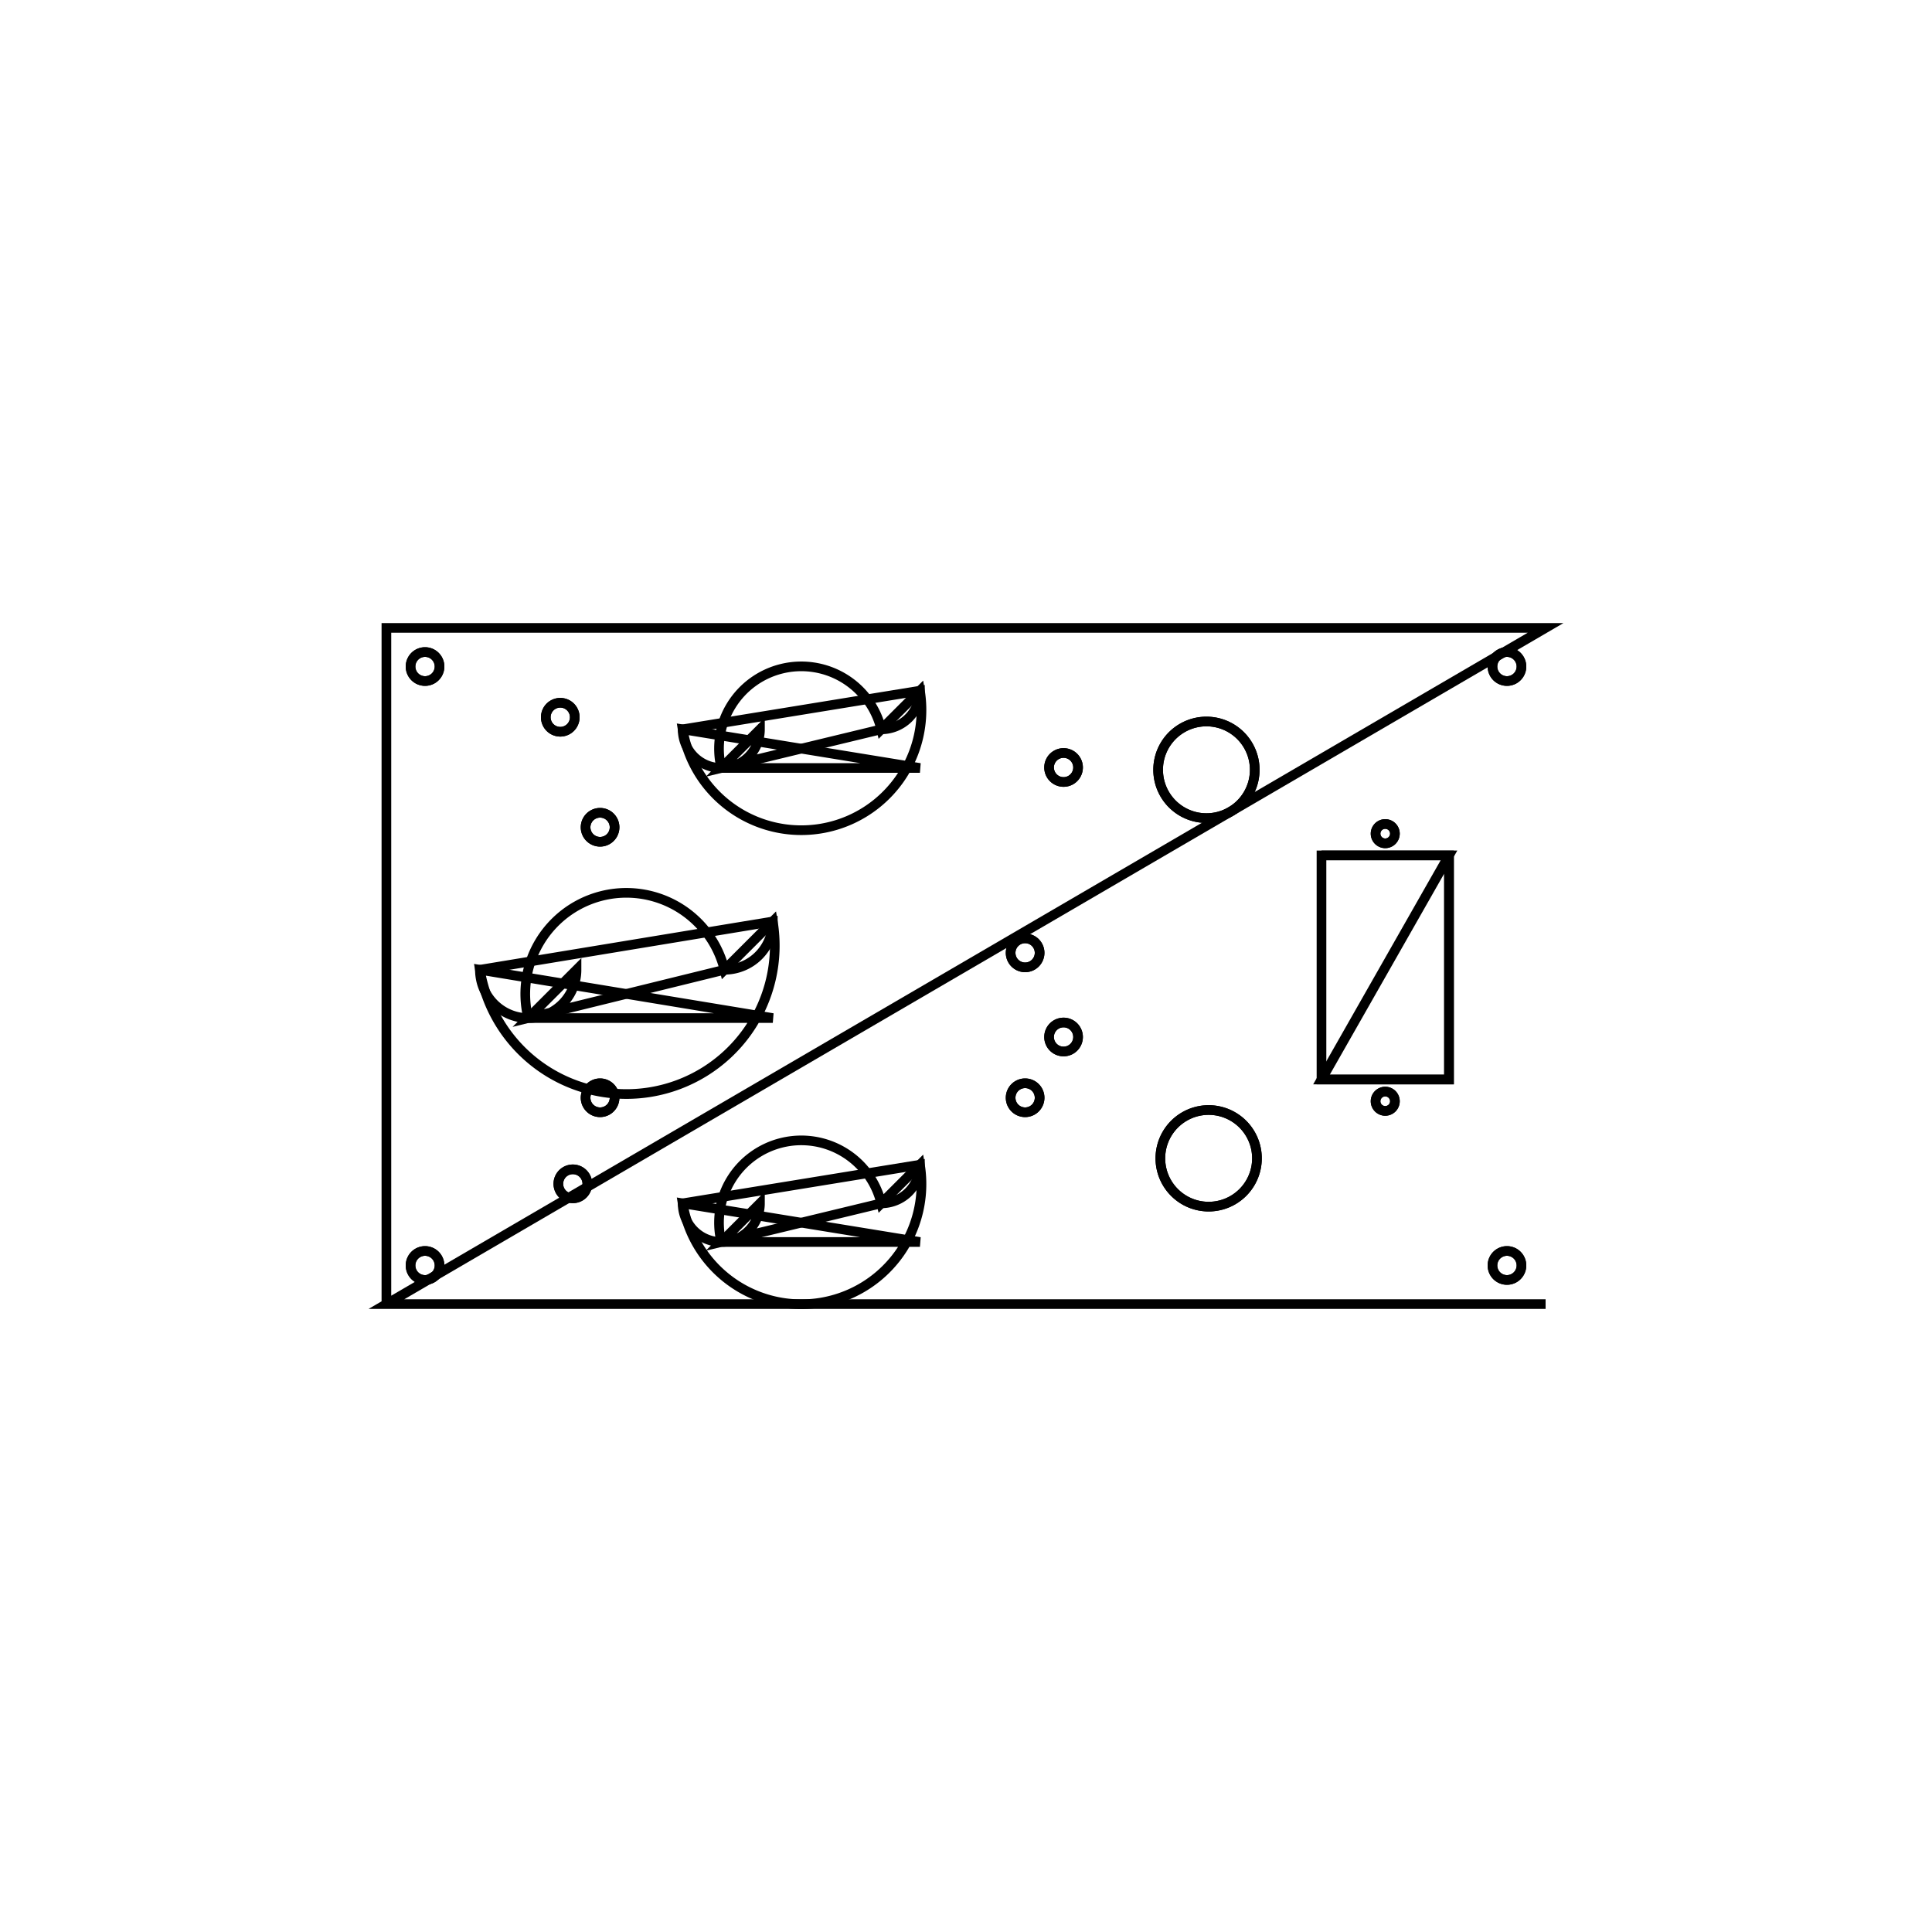 <svg version='1.1' x='0px' y='0px' viewBox='-10 -10 20 20' xmlns='http://www.w3.org/2000/svg'><style>path{stroke:black; stroke-width: 0.1; fill: transparent}</style><path d='M-6,3.5,L6,3.5,L-6,3.5,L-6,-3.5,L6,-3.5,Z'/>
<path d='M-5.45,3.1,A0.15,0.15,0,0,1,-5.75,3.1,A0.15,0.15,0,0,1,-5.45,3.1,Z'/>
<path d='M5.75,3.1,A0.15,0.15,0,0,1,5.45,3.1,A0.15,0.15,0,0,1,5.75,3.1,Z'/>
<path d='M-5.45,-3.1,A0.15,0.15,0,0,1,-5.75,-3.1,A0.15,0.15,0,0,1,-5.45,-3.1,Z'/>
<path d='M5.75,-3.1,A0.15,0.15,0,0,1,5.45,-3.1,A0.15,0.15,0,0,1,5.75,-3.1,Z'/>
<path d='M-4.05,-2.575,A0.15,0.15,0,0,1,-4.35,-2.575,A0.15,0.15,0,0,1,-4.05,-2.575,Z'/>
<path d='M-3.92,2.255,A0.15,0.15,0,0,1,-4.22,2.255,A0.15,0.15,0,0,1,-3.92,2.255,Z'/>
<path d='M1.16,0.735,A0.15,0.15,0,0,1,0.86,0.735,A0.15,0.15,0,0,1,1.16,0.735,Z'/>
<path d='M1.16,-2.055,A0.15,0.15,0,0,1,0.86,-2.055,A0.15,0.15,0,0,1,1.16,-2.055,Z'/>
<path d='M-3.638,-1.436,A0.15,0.15,0,0,1,-3.938,-1.436,A0.15,0.15,0,0,1,-3.638,-1.436,Z'/>
<path d='M-3.638,1.364,A0.15,0.15,0,0,1,-3.938,1.364,A0.15,0.15,0,0,1,-3.638,1.364,Z'/>
<path d='M0.762,-0.136,A0.15,0.15,0,0,1,0.462,-0.136,A0.15,0.15,0,0,1,0.762,-0.136,Z'/>
<path d='M0.762,1.364,A0.15,0.15,0,0,1,0.462,1.364,A0.15,0.15,0,0,1,0.762,1.364,Z'/>
<path d='M2.989,-2.031,A0.5,0.5,0,0,1,1.989,-2.031,A0.5,0.5,0,0,1,2.989,-2.031,Z'/>
<path d='M3.012,1.991,A0.5,0.5,0,0,1,2.012,1.991,A0.5,0.5,0,0,1,3.012,1.991,Z'/>
<path d='M-0.477,-2.05,L-2.533,-2.05,A0.4,0.4,0,0,1,-0.877,-2.45,L-0.477,-2.85,A0.4,0.4,0,0,1,-2.933,-2.45,Z'/>
<path d='M-0.477,2.857,L-2.533,2.857,A0.4,0.4,0,0,1,-0.877,2.457,L-0.477,2.057,A0.4,0.4,0,0,1,-2.933,2.457,Z'/>
<path d='M3.68,-1.145,L3.68,1.175,L5,1.175,L5,-1.145,L3.68,-1.145,Z'/>
<path d='M4.44,1.4,A0.1,0.1,0,0,1,4.24,1.4,A0.1,0.1,0,0,1,4.44,1.4,Z'/>
<path d='M4.44,-1.37,A0.1,0.1,0,0,1,4.24,-1.37,A0.1,0.1,0,0,1,4.44,-1.37,Z'/>
<path d='M-2,0.539,L-4.532,0.539,A0.5,0.5,0,0,1,-2.5,0.039,L-2,-0.461,A0.5,0.5,0,0,1,-5.032,0.039,Z'/>
<path d='M-5.45,3.1,A0.15,0.15,0,0,1,-5.75,3.1,A0.15,0.15,0,0,1,-5.45,3.1,Z'/>
<path d='M5.75,3.1,A0.15,0.15,0,0,1,5.45,3.1,A0.15,0.15,0,0,1,5.75,3.1,Z'/>
<path d='M-5.45,-3.1,A0.15,0.15,0,0,1,-5.75,-3.1,A0.15,0.15,0,0,1,-5.45,-3.1,Z'/>
<path d='M5.75,-3.1,A0.15,0.15,0,0,1,5.45,-3.1,A0.15,0.15,0,0,1,5.75,-3.1,Z'/>
<path d='M-4.05,-2.575,A0.15,0.15,0,0,1,-4.35,-2.575,A0.15,0.15,0,0,1,-4.05,-2.575,Z'/>
<path d='M-3.92,2.255,A0.15,0.15,0,0,1,-4.22,2.255,A0.15,0.15,0,0,1,-3.92,2.255,Z'/>
<path d='M1.16,0.735,A0.15,0.15,0,0,1,0.86,0.735,A0.15,0.15,0,0,1,1.16,0.735,Z'/>
<path d='M1.16,-2.055,A0.15,0.15,0,0,1,0.86,-2.055,A0.15,0.15,0,0,1,1.16,-2.055,Z'/>
<path d='M-3.638,-1.436,A0.15,0.15,0,0,1,-3.938,-1.436,A0.15,0.15,0,0,1,-3.638,-1.436,Z'/>
<path d='M-3.638,1.364,A0.15,0.15,0,0,1,-3.938,1.364,A0.15,0.15,0,0,1,-3.638,1.364,Z'/>
<path d='M0.762,-0.136,A0.15,0.15,0,0,1,0.462,-0.136,A0.15,0.15,0,0,1,0.762,-0.136,Z'/>
<path d='M0.762,1.364,A0.15,0.15,0,0,1,0.462,1.364,A0.15,0.15,0,0,1,0.762,1.364,Z'/>
<path d='M2.989,-2.031,A0.5,0.5,0,0,1,1.989,-2.031,A0.5,0.5,0,0,1,2.989,-2.031,Z'/>
<path d='M3.012,1.991,A0.5,0.5,0,0,1,2.012,1.991,A0.5,0.5,0,0,1,3.012,1.991,Z'/>
<path d='M-2.133,-2.45,A0.4,0.4,0,0,1,-2.933,-2.45,L-0.477,-2.85,A0.4,0.4,0,0,1,-0.877,-2.45,L-2.533,-2.05,Z'/>
<path d='M-2.133,2.457,A0.4,0.4,0,0,1,-2.933,2.457,L-0.477,2.057,A0.4,0.4,0,0,1,-0.877,2.457,L-2.533,2.857,Z'/>
<path d='M5,-1.145,L3.68,-1.145,L5,-1.145,L5,1.175,L3.68,1.175,Z'/>
<path d='M4.44,1.4,A0.1,0.1,0,0,1,4.24,1.4,A0.1,0.1,0,0,1,4.44,1.4,Z'/>
<path d='M4.44,-1.37,A0.1,0.1,0,0,1,4.24,-1.37,A0.1,0.1,0,0,1,4.44,-1.37,Z'/>
<path d='M-4.032,0.039,A0.5,0.5,0,0,1,-5.032,0.039,L-2,-0.461,A0.5,0.5,0,0,1,-2.5,0.039,L-4.532,0.539,Z'/></svg>